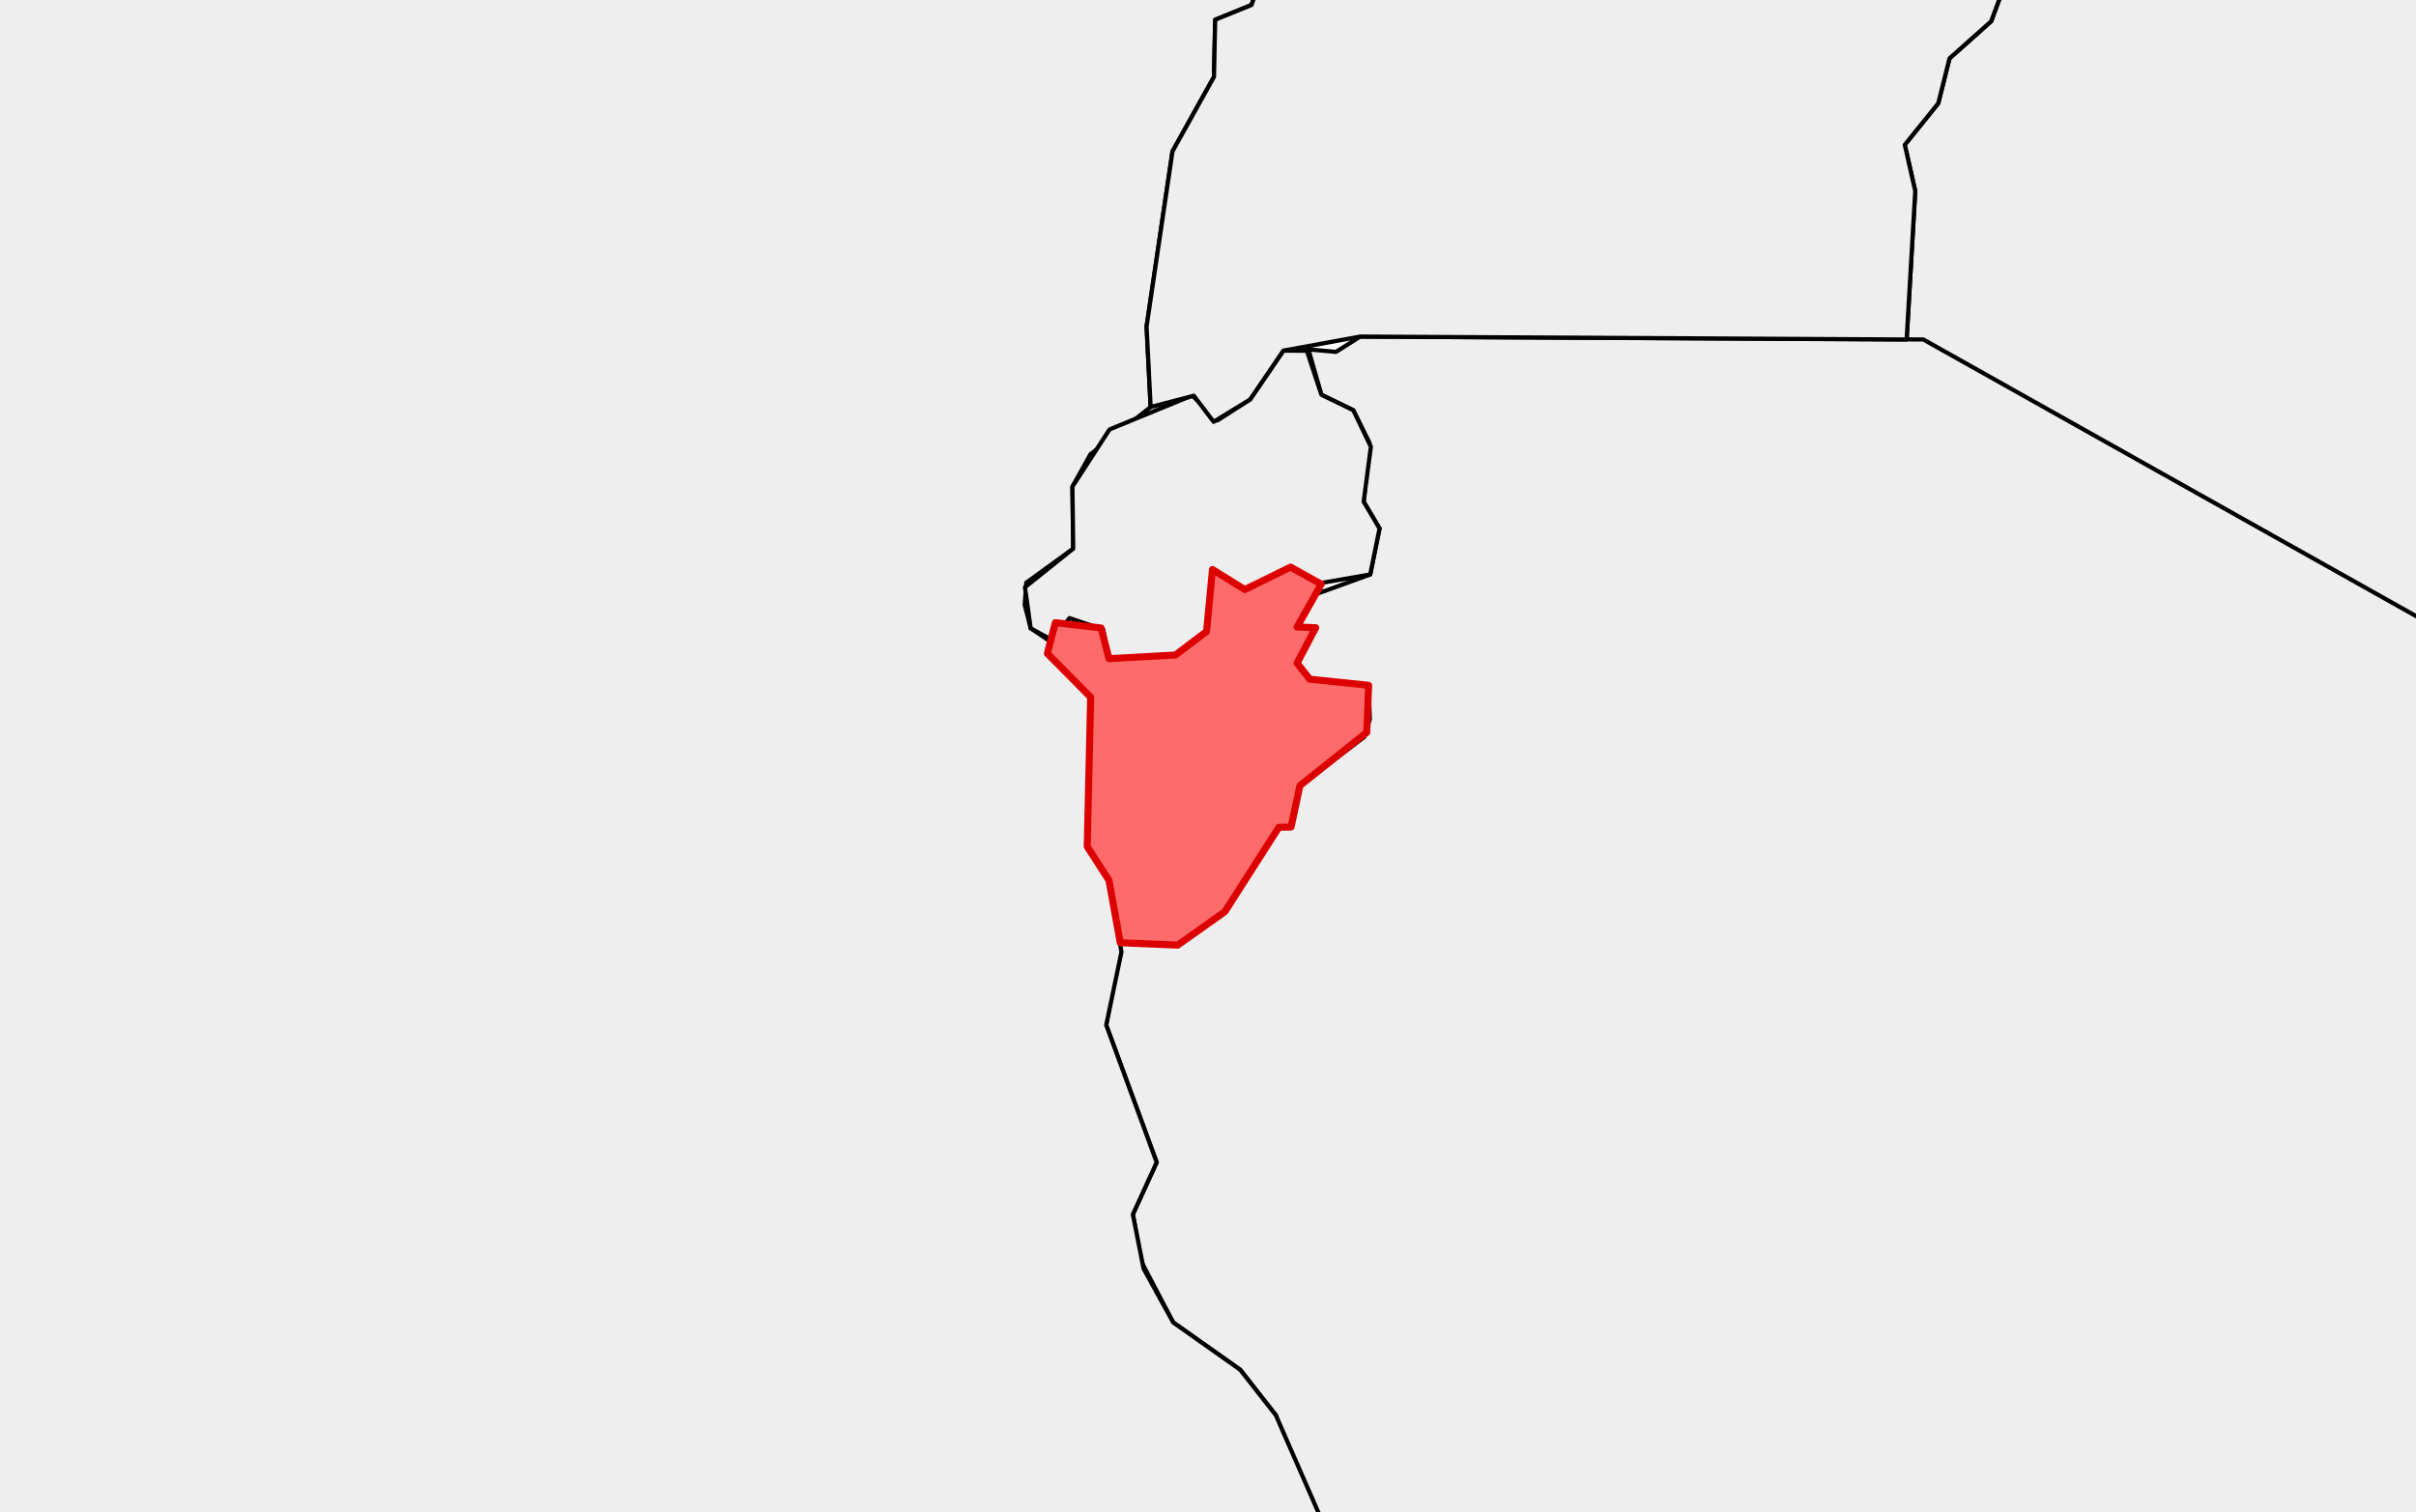 <?xml version="1.0" encoding="utf-8" standalone="no"?>
<!DOCTYPE svg PUBLIC "-//W3C//DTD SVG 1.1//EN"
  "http://www.w3.org/Graphics/SVG/1.1/DTD/svg11.dtd">
<svg xmlns:xlink="http://www.w3.org/1999/xlink" width="172.499pt" height="108pt" viewBox="0 0 172.499 108" xmlns="http://www.w3.org/2000/svg" version="1.1">
 <defs>
  <style type="text/css">*{stroke-linejoin: round; stroke-linecap: butt}</style>
 </defs>
 <g id="figure_1">
  <g id="patch_1">
   <path d="M 0 108 
L 172.499 108 
L 172.499 0 
L 0 0 
z
" style="fill: #ffffff"/>
  </g>
  <g id="axes_1">
   <g id="PatchCollection_1">
    <path d="M 135.998 10.343 
L 138.389 7.378 
L 139.192 4.171 
L 142.167 1.519 
L 143.403 -1.814 
L 147.281 -3.681 
L 147.045 -5.639 
L 149.462 -8.96 
L 149.884 -12.242 
L 148.126 -17.625 
L 148.849 -19.247 
L 148.251 -20.67 
L 142.741 -28.055 
L 142.083 -31.74 
L 142.812 -34.125 
L 139.228 -35.474 
L 139.884 -36.71 
L 138.384 -36.745 
L 137.04 -41.024 
L 142.082 -46.029 
L 154.938 -51.156 
L 154.745 -49.857 
L 156.925 -49.58 
L 156.318 -48.032 
L 157.421 -46.027 
L 159.028 -46.791 
L 161.292 -46.019 
L 162.795 -43.823 
L 174.951 -42.91 
L 188.504 -33.437 
L 193.583 -33.914 
L 206.002 -30.821 
L 210.295 -36.619 
L 221.715 -41.839 
L 226.696 -37.562 
L 235.704 -37.993 
L 228.938 -28.294 
L 224.23 -23.457 
L 224.41 22.599 
L 231.186 31.373 
L 231.338 32.917 
L 228.19 36.319 
L 227.395 35.743 
L 224.824 37.242 
L 224.739 35.485 
L 223.98 37.627 
L 222.928 36.256 
L 224.404 39.738 
L 223.974 40.578 
L 222.954 39.604 
L 221.842 40.202 
L 222.378 41.685 
L 220.303 43.453 
L 218.31 43.318 
L 215.082 45.074 
L 214.214 48.389 
L 215.092 48.984 
L 213.719 52.552 
L 212.05 53.875 
L 211.762 53.225 
L 210.514 56.915 
L 209.453 56.292 
L 210.527 57.896 
L 209.521 60.674 
L 208.24 60.674 
L 209.008 61.318 
L 208.436 62.314 
L 207.95 61.344 
L 206.703 62.207 
L 208.017 63.11 
L 204.652 69.57 
L 203.458 69.145 
L 202.087 70.177 
L 184.375 57.402 
L 183.593 55.799 
L 182.23 55.628 
L 182.058 54.372 
L 183.49 53.14 
L 182.802 49.785 
L 136.131 24.246 
L 136.746 13.645 
z
" clip-path="url(#p8069e0440d)" style="fill: #eeeeee; stroke: #000000; stroke-width: 0.3"/>
    <path d="M 224.279 38.21 
L 225.336 37.332 
L 226.6 38.113 
L 224.583 39.177 
z
" clip-path="url(#p8069e0440d)" style="fill: #eeeeee; stroke: #000000; stroke-width: 0.3"/>
    <path d="M 78.983 73.21 
L 79.986 67.331 
L 84.087 67.5 
L 87.457 65.108 
L 91.309 59.083 
L 92.181 59.064 
L 92.813 56.108 
L 97.398 52.642 
L 97.803 51.37 
L 97.719 48.943 
L 93.514 48.505 
L 92.608 47.357 
L 93.94 44.829 
L 92.562 45.088 
L 93.759 42.505 
L 97.83 41.028 
L 98.497 37.743 
L 97.363 35.829 
L 97.788 31.64 
L 96.622 29.297 
L 94.348 28.194 
L 93.421 24.953 
L 95.388 25.131 
L 97.116 24.037 
L 137.326 24.246 
L 182.802 49.785 
L 183.49 53.14 
L 182.058 54.372 
L 182.23 55.628 
L 183.593 55.799 
L 184.375 57.402 
L 202.393 70.316 
L 202.374 72.412 
L 201.065 73.165 
L 200.763 74.805 
L 201.49 75.406 
L 196.953 87.391 
L 198.649 92.164 
L 200.219 92.582 
L 203.203 95.794 
L 203.206 97.086 
L 205.505 97.425 
L 206.618 99.213 
L 206.541 100.682 
L 203.799 103.069 
L 202.861 109.494 
L 203.799 108.282 
L 205.243 109.61 
L 205.378 111.833 
L 203.203 115.568 
L 204.13 120.626 
L 206.618 123.23 
L 205.316 122.434 
L 204.559 122.937 
L 205.846 123.431 
L 205.929 125.753 
L 206.811 125.364 
L 207.742 126.564 
L 206.788 129.794 
L 207.828 129.76 
L 208.953 132.534 
L 208.405 133.511 
L 209.698 134.497 
L 208.328 137.241 
L 210.026 136.578 
L 212 139.461 
L 212.433 138.36 
L 213.841 138.82 
L 213.691 140.088 
L 215.082 140.407 
L 215.082 139.205 
L 216.538 141.175 
L 217.513 140.449 
L 217.636 142.633 
L 212.287 146.837 
L 205.929 149.081 
L 202.994 151.282 
L 198.415 151.293 
L 193.374 154.365 
L 190.434 152.661 
L 186.46 152.747 
L 184.949 155.866 
L 180.616 158.19 
L 176.523 157.631 
L 175.16 156.258 
L 172.512 156.366 
L 170.086 158.213 
L 164.771 157.965 
L 164.376 156.431 
L 160.113 154.365 
L 156.992 156.761 
L 149.361 156.366 
L 148.388 153.89 
L 146.878 153.511 
L 144.981 150.474 
L 145.748 146.103 
L 144.576 143.445 
L 144.019 137.237 
L 141.293 133.19 
L 137.485 130.168 
L 136.227 133.174 
L 134.015 131.501 
L 130.326 131.969 
L 128.596 130.353 
L 118.836 127.428 
L 117.656 125.998 
L 111.6 124.973 
L 111.582 123.358 
L 108.289 123.114 
L 106.622 120.496 
L 104.305 119.041 
L 100.867 119.405 
L 99.392 118.583 
L 92.93 106.657 
L 91.094 101.072 
L 88.553 97.829 
L 83.764 94.446 
L 81.5 90.119 
L 80.884 86.732 
L 82.584 83.011 
z
" clip-path="url(#p8069e0440d)" style="fill: #eeeeee; stroke: #000000; stroke-width: 0.3"/>
    <path d="M 202.085 85.634 
L 203.203 84.731 
L 203.62 83.187 
L 204.906 89.106 
L 205.96 89.158 
L 205.929 88.253 
L 206.49 90.72 
L 206.053 92.49 
L 204.906 90.472 
L 204.744 91.376 
L 202.187 89.465 
z
" clip-path="url(#p8069e0440d)" style="fill: #eeeeee; stroke: #000000; stroke-width: 0.3"/>
    <path d="M 207.733 79.382 
L 207.988 77.797 
L 209.453 77.199 
L 208.896 77.207 
L 207.818 76.593 
L 209.018 76.772 
L 208.244 72.836 
L 209.959 74.13 
L 210.389 72.923 
L 209.641 79.292 
z
" clip-path="url(#p8069e0440d)" style="fill: #eeeeee; stroke: #000000; stroke-width: 0.3"/>
    <path d="M 207.035 111.021 
L 210.884 107.173 
L 210.856 108.629 
L 209.981 110.628 
L 207.566 111.525 
z
" clip-path="url(#p8069e0440d)" style="fill: #eeeeee; stroke: #000000; stroke-width: 0.3"/>
    <path d="M 206.889 79.139 
L 207.846 79.843 
L 207.941 80.156 
L 207.386 80.004 
z
" clip-path="url(#p8069e0440d)" style="fill: #eeeeee; stroke: #000000; stroke-width: 0.3"/>
    <path d="M 208.478 112.845 
L 208.478 112.315 
L 209.709 111.785 
z
" clip-path="url(#p8069e0440d)" style="fill: #eeeeee; stroke: #000000; stroke-width: 0.3"/>
    <path d="M 202.384 83.923 
L 202.677 84.907 
L 202.385 84.932 
z
" clip-path="url(#p8069e0440d)" style="fill: #eeeeee; stroke: #000000; stroke-width: 0.3"/>
    <path d="M -134.049 84.566 
L -133.928 83.415 
L -130.808 83.284 
L -130.538 76.241 
L -131.614 74.896 
L -128.688 73.261 
L -127.141 70.955 
L -123.867 70.007 
L -123.585 68.952 
L -119.783 72.774 
L -115.793 70.279 
L -115.762 67.371 
L -112.898 67.934 
L -107.376 65.172 
L -106.345 67.075 
L -107.829 68.696 
L -107.206 72.786 
L -105.719 72.224 
L -103.812 72.956 
L -101.835 71.896 
L -97.184 65.946 
L -94.003 64.382 
L -93.069 62.434 
L -88.349 60.677 
L -84.438 53.125 
L -84.824 38.987 
L -80.84 35.305 
L -76.857 27.576 
L -74.494 25.427 
L -70.933 24.401 
L -65.424 18.257 
L -65.838 14.163 
L -62.979 7 
L -63.963 -0.991 
L -61.409 -7.675 
L -61.396 -15.281 
L -54.65 -27.382 
L -54.233 -38.853 
L -55.538 -42.376 
L -52.901 -43.285 
L -48.783 -49.643 
L -44.72 -52.406 
L -39.534 -51.988 
L -33.117 -47.926 
L -30.106 -43.465 
L -26.472 -43.944 
L -22.238 -41.922 
L -15.67 -41.945 
L -8.609 -39.887 
L -6.024 -40.669 
L -5.001 -44.199 
L -3.79 -44.423 
L -1.184 -48.571 
L 5.256 -45.662 
L 7.421 -47.451 
L 15.795 -49.9 
L 17.534 -51.227 
L 17.506 -52.305 
L 21.676 -49.745 
L 28.875 -51.18 
L 29.574 -54.658 
L 31.821 -55.467 
L 36.401 -52.902 
L 39.987 -53.756 
L 43.784 -51.37 
L 46.739 -51.956 
L 48.332 -51.246 
L 50.909 -53.318 
L 53.756 -52.426 
L 59.276 -48.125 
L 59.628 -45.725 
L 62.642 -45.153 
L 63.087 -43.517 
L 67.227 -41.719 
L 71.892 -45.202 
L 77.704 -42.536 
L 80.653 -46.646 
L 82.66 -46.297 
L 84.884 -45.227 
L 84.773 -42.887 
L 86.551 -42.136 
L 89.782 -37.729 
L 93.973 -36.622 
L 94.195 -33.44 
L 96.739 -34.214 
L 97.894 -31.906 
L 98.604 -32.278 
L 98.774 -30.697 
L 96.7 -26.473 
L 98.067 -23.947 
L 96.285 -18.845 
L 98.297 -17.431 
L 99.497 -18.349 
L 100.586 -16.909 
L 102.112 -17.067 
L 103.283 -14.569 
L 93.387 -3.765 
L 90.4 -2.483 
L 89.352 0.358 
L 86.762 1.409 
L 86.677 5.487 
L 83.715 10.809 
L 81.864 23.321 
L 82.154 29.068 
L 77.855 32.446 
L 76.571 34.754 
L 76.626 39.184 
L 73.276 41.611 
L 73.162 43.191 
L 73.588 44.87 
L 75.3 46.022 
L 74.88 46.881 
L 77.871 49.793 
L 77.626 60.457 
L 79.179 62.874 
L 80.07 67.987 
L 78.983 73.21 
L 82.584 83.011 
L 80.884 86.732 
L 81.652 90.61 
L 83.764 94.446 
L 88.553 97.829 
L 91.094 101.072 
L 96.804 114.129 
L 73.561 117.74 
L 73.61 121.273 
L 66.864 127.6 
L 68.904 128.929 
L 71.181 134.099 
L 69.577 139.444 
L 71.196 144.738 
L 69.384 147.135 
L 66.962 155.866 
L 68.803 160.106 
L 71.838 161.599 
L 75.381 166.431 
L 81.178 167.359 
L 80.86 164.729 
L 84.916 163.622 
L 84.703 179.889 
L 82.646 179.459 
L 83.292 177.709 
L 82.11 177.011 
L 77.241 179.654 
L 74.868 179.143 
L 71.3 172.816 
L 69.239 172.765 
L 67.741 168.211 
L 61.951 166.293 
L 60.678 164.976 
L 57.953 165.366 
L 55.239 160.721 
L 52.912 159.31 
L 52.237 156.317 
L 50.286 156.641 
L 49.337 160.56 
L 46.464 161.859 
L 42.686 160.594 
L 37.278 160.484 
L 32.791 158.308 
L 31.22 158.903 
L 29.341 157.224 
L 28.909 151.632 
L 21.45 153.272 
L 18.686 154.966 
L 16.228 154.187 
L 17.454 152.686 
L 17.183 150.45 
L 14.11 149.738 
L 13.985 148.188 
L 12.579 147.616 
L 10.486 149.553 
L 5.773 148.71 
L 0.263 150.478 
L -6.142 149.728 
L -9.428 152.316 
L -10.328 147.352 
L -8.407 146.214 
L -8.483 141.306 
L -10.398 135.843 
L -13.904 132.413 
L -14.988 129.277 
L -13.093 117.401 
L -15.463 111.669 
L -14.128 105.076 
L -15.076 102.746 
L -30.852 102.783 
L -29.717 98.154 
L -33.36 98.186 
L -33.674 99.228 
L -43.312 99.228 
L -43.42 105.196 
L -45.385 106.379 
L -45.387 111.727 
L -55.855 110.855 
L -55.966 111.672 
L -60.797 111.983 
L -61.075 113.068 
L -63.946 112.258 
L -67.287 112.934 
L -70.833 108.623 
L -72.573 104.556 
L -75.454 101.762 
L -75.111 99.389 
L -77.669 95.559 
L -78.443 92.518 
L -78.185 89.07 
L -80.354 85.486 
L -112.91 84.726 
L -120.409 85.338 
L -125.978 84.388 
L -127.596 85.022 
L -128.143 86.447 
L -131.55 87.355 
L -131.454 86.478 
L -132.211 86.78 
z
" clip-path="url(#p8069e0440d)" style="fill: #eeeeee; stroke: #000000; stroke-width: 0.3"/>
    <path d="M -127.862 85.958 
L -126.826 85.103 
L -124.75 85.059 
z
" clip-path="url(#p8069e0440d)" style="fill: #eeeeee; stroke: #000000; stroke-width: 0.3"/>
    <path d="M 74.78 46.671 
L 75.35 44.47 
L 78.617 44.849 
L 79.181 47.041 
L 83.925 46.779 
L 86.146 45.1 
L 86.568 40.673 
L 88.877 42.106 
L 92.143 40.5 
L 94.339 41.719 
L 92.61 44.781 
L 93.94 44.829 
L 92.608 47.357 
L 93.514 48.505 
L 97.719 48.943 
L 97.586 52.307 
L 92.813 56.108 
L 92.181 59.064 
L 91.309 59.083 
L 87.457 65.108 
L 84.087 67.5 
L 79.986 67.331 
L 79.179 62.874 
L 77.626 60.457 
L 77.871 49.793 
z
" clip-path="url(#p8069e0440d)" style="fill: #eeeeee; stroke: #000000; stroke-width: 0.3"/>
    <path d="M 73.182 41.939 
L 76.626 39.184 
L 76.571 34.754 
L 79.22 30.67 
L 85.126 28.245 
L 86.926 30.023 
L 89.256 28.527 
L 91.63 25.042 
L 93.306 25.049 
L 94.348 28.194 
L 96.622 29.297 
L 97.879 31.905 
L 97.363 35.829 
L 98.497 37.743 
L 97.83 41.028 
L 93.929 41.704 
L 92.143 40.5 
L 88.877 42.106 
L 86.568 40.673 
L 86.146 45.1 
L 83.925 46.779 
L 79.181 47.041 
L 78.769 44.963 
L 76.359 44.144 
L 75.135 45.72 
L 73.588 44.87 
z
" clip-path="url(#p8069e0440d)" style="fill: #eeeeee; stroke: #000000; stroke-width: 0.3"/>
    <path d="M 81.864 23.321 
L 83.715 10.809 
L 86.677 5.487 
L 86.762 1.409 
L 89.352 0.358 
L 90.4 -2.483 
L 93.387 -3.765 
L 103.283 -14.569 
L 102.112 -17.067 
L 100.586 -16.909 
L 99.497 -18.349 
L 98.297 -17.431 
L 96.285 -18.845 
L 98.067 -23.947 
L 96.7 -26.473 
L 98.774 -30.697 
L 98.604 -32.278 
L 97.894 -31.906 
L 99.203 -34.27 
L 102.577 -35.683 
L 106.431 -33.98 
L 109.602 -35.984 
L 111.5 -33.258 
L 114.469 -32.182 
L 114.716 -33.518 
L 117.012 -34.917 
L 121.811 -35.391 
L 124.815 -36.847 
L 126.902 -35.317 
L 130.971 -35.15 
L 137.401 -40.849 
L 138.384 -36.745 
L 139.884 -36.71 
L 139.228 -35.474 
L 142.812 -34.125 
L 142.083 -31.74 
L 142.741 -28.055 
L 148.251 -20.67 
L 148.849 -19.247 
L 148.126 -17.625 
L 149.884 -12.242 
L 149.462 -8.96 
L 147.045 -5.639 
L 147.281 -3.681 
L 143.403 -1.814 
L 142.167 1.519 
L 139.192 4.171 
L 138.389 7.378 
L 135.998 10.343 
L 136.746 13.645 
L 136.131 24.246 
L 97.116 24.037 
L 91.63 25.042 
L 89.256 28.527 
L 86.652 30.125 
L 85.238 28.262 
L 82.154 29.068 
z
" clip-path="url(#p8069e0440d)" style="fill: #eeeeee; stroke: #000000; stroke-width: 0.3"/>
   </g>
   <g id="PatchCollection_2">
    <defs>
     <path id="m01dfa9b08d" d="M 74.78 -61.329 
L 75.35 -63.53 
L 78.617 -63.151 
L 79.181 -60.959 
L 83.925 -61.221 
L 86.146 -62.9 
L 86.568 -67.327 
L 88.877 -65.894 
L 92.143 -67.5 
L 94.339 -66.281 
L 92.61 -63.219 
L 93.94 -63.171 
L 92.608 -60.643 
L 93.514 -59.495 
L 97.719 -59.057 
L 97.586 -55.693 
L 92.813 -51.892 
L 92.181 -48.936 
L 91.309 -48.917 
L 87.457 -42.892 
L 84.087 -40.5 
L 79.986 -40.669 
L 79.179 -45.126 
L 77.626 -47.543 
L 77.871 -58.207 
z
" style="stroke: #dd0000; stroke-width: 0.5"/>
    </defs>
    <g clip-path="url(#p8069e0440d)">
     <use xlink:href="#m01dfa9b08d" x="0" y="108" style="fill: #ff6b6b; stroke: #dd0000; stroke-width: 0.5"/>
    </g>
   </g>
  </g>
 </g>
 <defs>
  <clipPath id="p8069e0440d">
   <rect x="0" y="0" width="172.499" height="108"/>
  </clipPath>
 </defs>
</svg>
